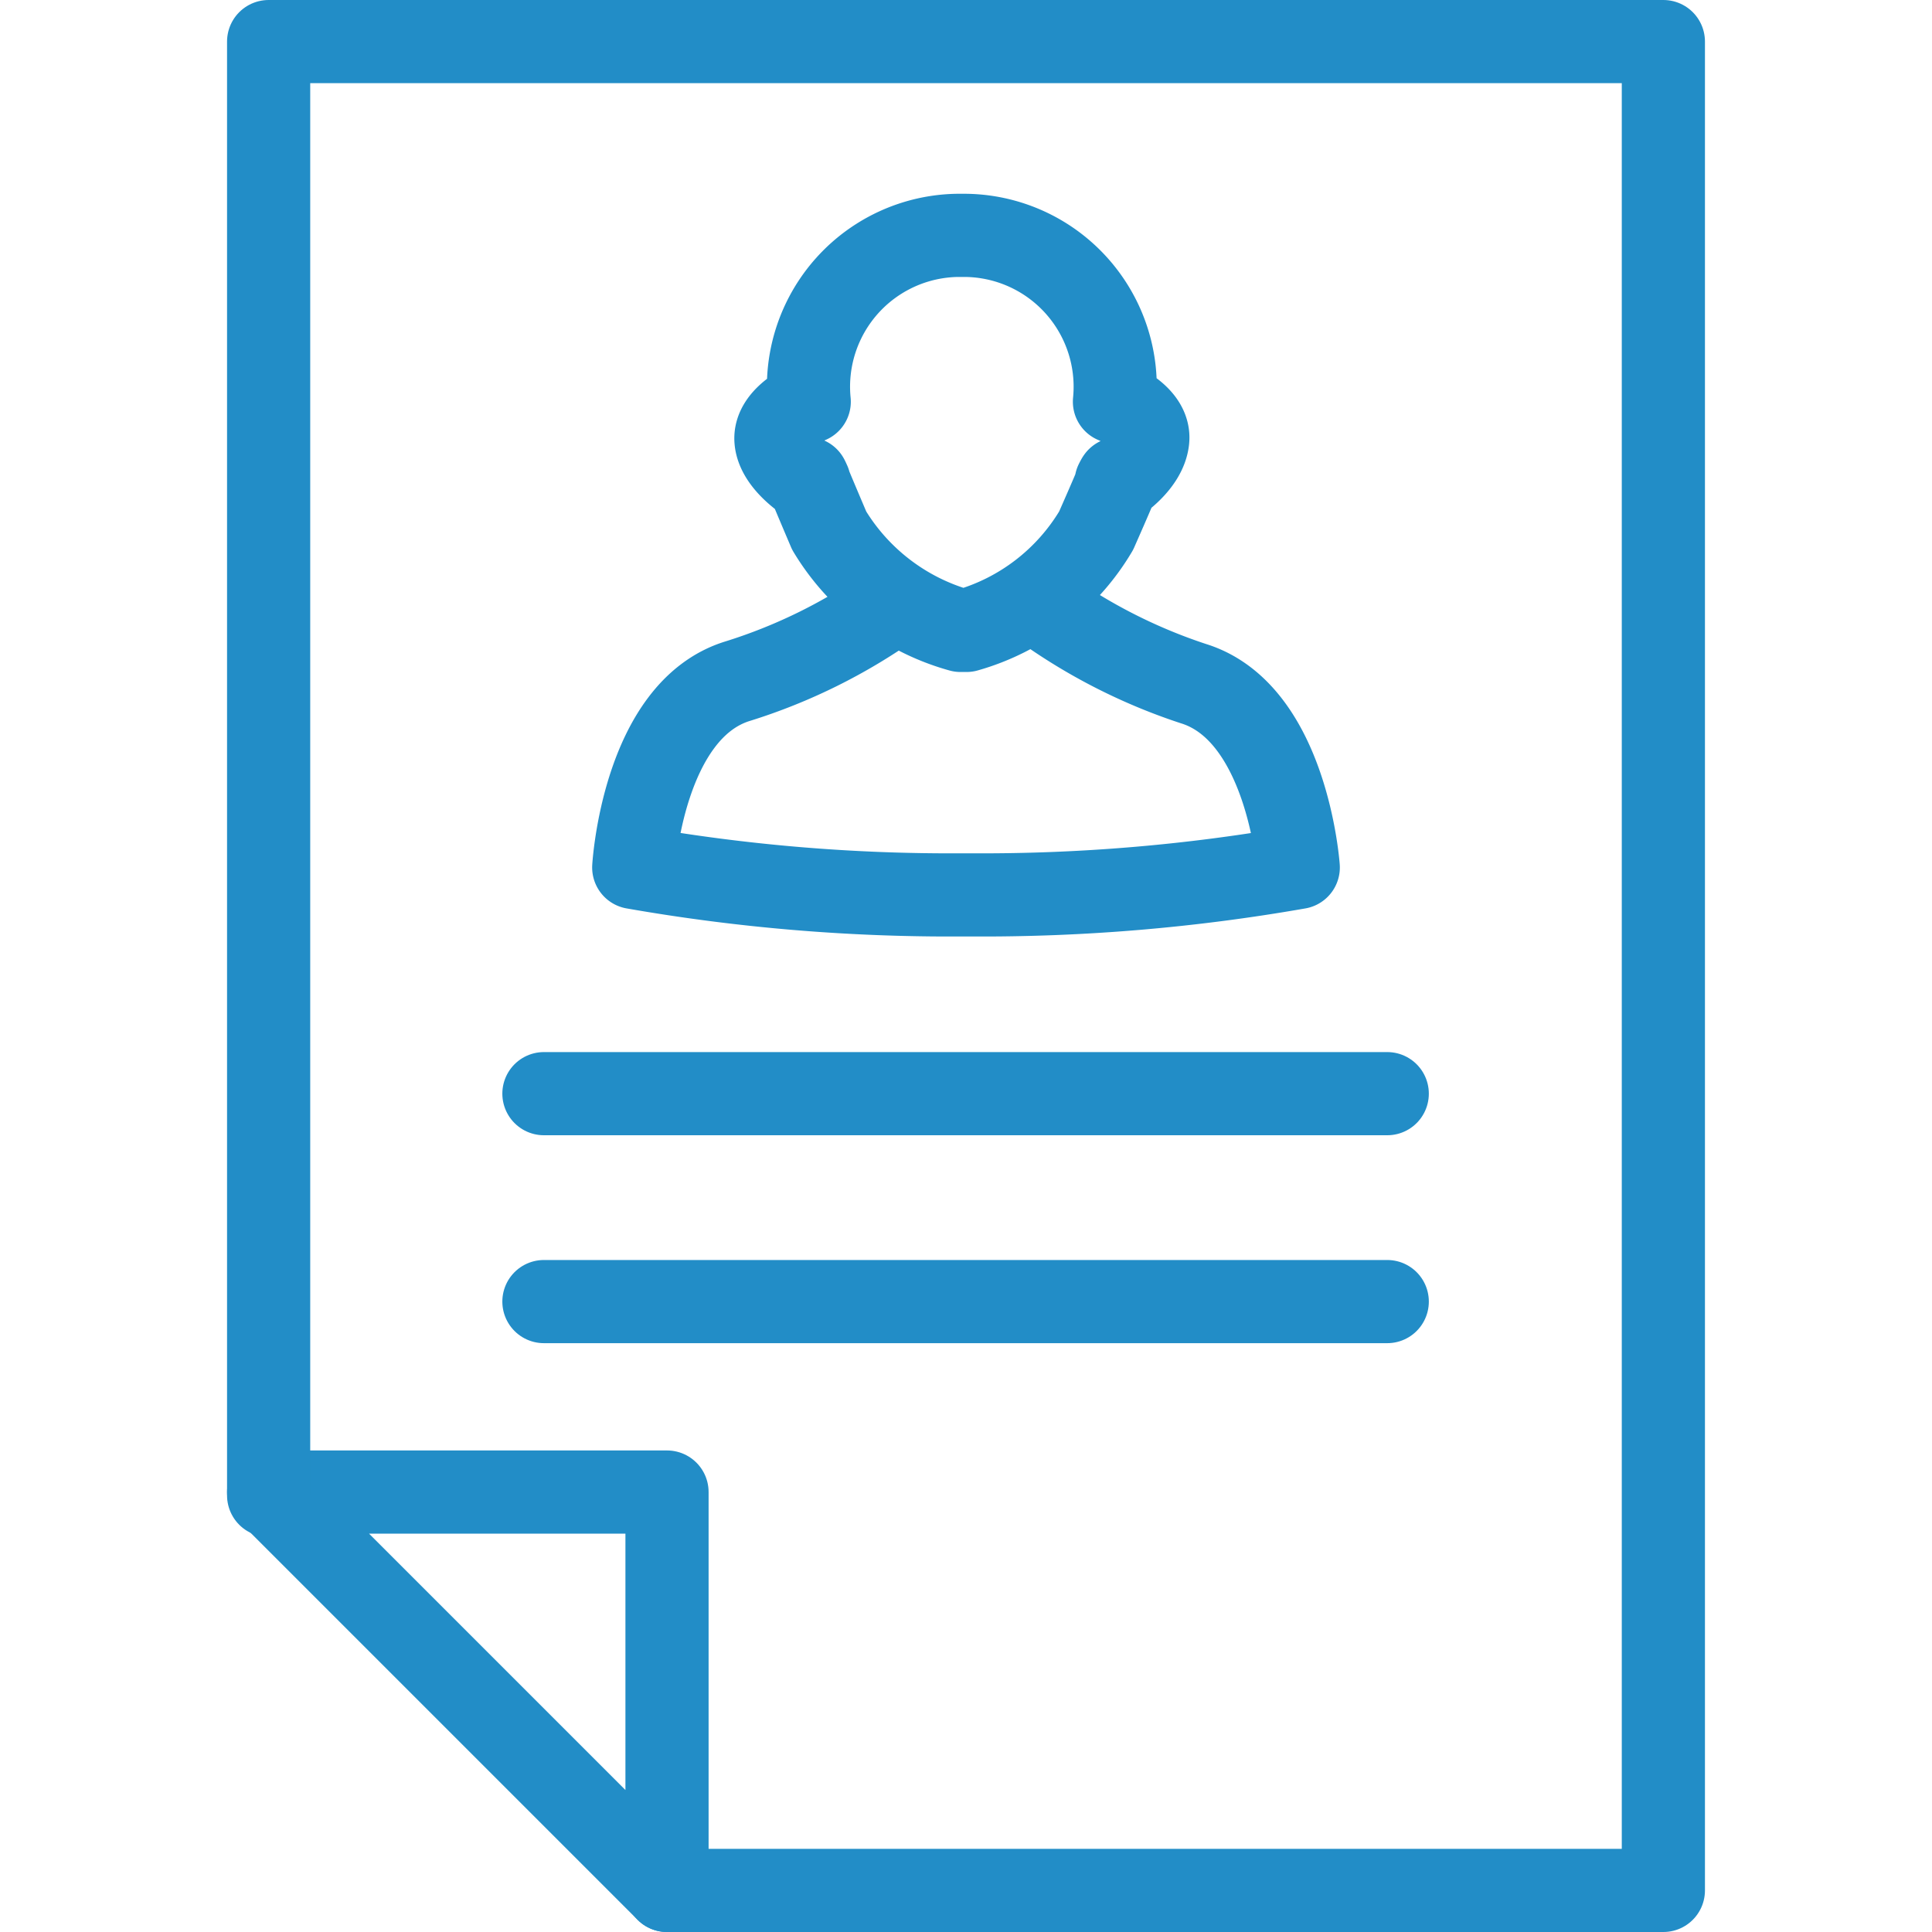 <svg xmlns="http://www.w3.org/2000/svg" width="20" height="20" viewBox="0 0 17.77 23.23">
  <title>Asset 11</title>
  <g id="admissions" data-name="Layer 2">
    <g id="Layer_25" data-name="Layer 25">
      <g>
        <g>
          <polygon points="5.29 17.94 0.5 17.94 5.29 22.73 5.29 17.94" fill="none" stroke="#228dc7" stroke-linecap="round" stroke-linejoin="round"/>
          <polyline points="5.29 22.73 17.24 22.73 17.27 22.73 17.27 22.63 17.27 20.26 17.27 0.5 0.5 0.5 0.5 17.98" fill="none" stroke="#228dc7" stroke-linecap="round" stroke-linejoin="round"/>
          <g>
            <line x1="3.81" y1="13.15" x2="13.95" y2="13.15" fill="none" stroke="#228dc7" stroke-linecap="round" stroke-linejoin="round"/>
            <line x1="3.81" y1="15.65" x2="13.95" y2="15.65" fill="none" stroke="#228dc7" stroke-linecap="round" stroke-linejoin="round"/>
          </g>
        </g>
        <g>
          <path d="M8.89,7.58a2.65,2.65,0,0,0,1.56-1.2c.38-.86.24-.58.24-.58s.35-.22.38-.51-.4-.46-.4-.46a1.82,1.82,0,0,0-1.79-2h-.1A1.82,1.82,0,0,0,7,4.83s-.42.18-.4.46S7,5.8,7,5.8s-.13-.29.24.58a2.68,2.68,0,0,0,1.58,1.2Z" fill="none" stroke="#228dc7" stroke-linecap="round" stroke-linejoin="round"/>
          <path d="M9.7,7.22a6.69,6.69,0,0,0,1.92,1c1.13.35,1.26,2.21,1.26,2.21a22,22,0,0,1-3.94.33H8.83a22,22,0,0,1-3.94-.33S5,8.54,6.14,8.19A6.63,6.63,0,0,0,8,7.27" fill="none" stroke="#228dc7" stroke-linecap="round" stroke-linejoin="round"/>
        </g>
      </g>
    </g>
  </g>
</svg>
